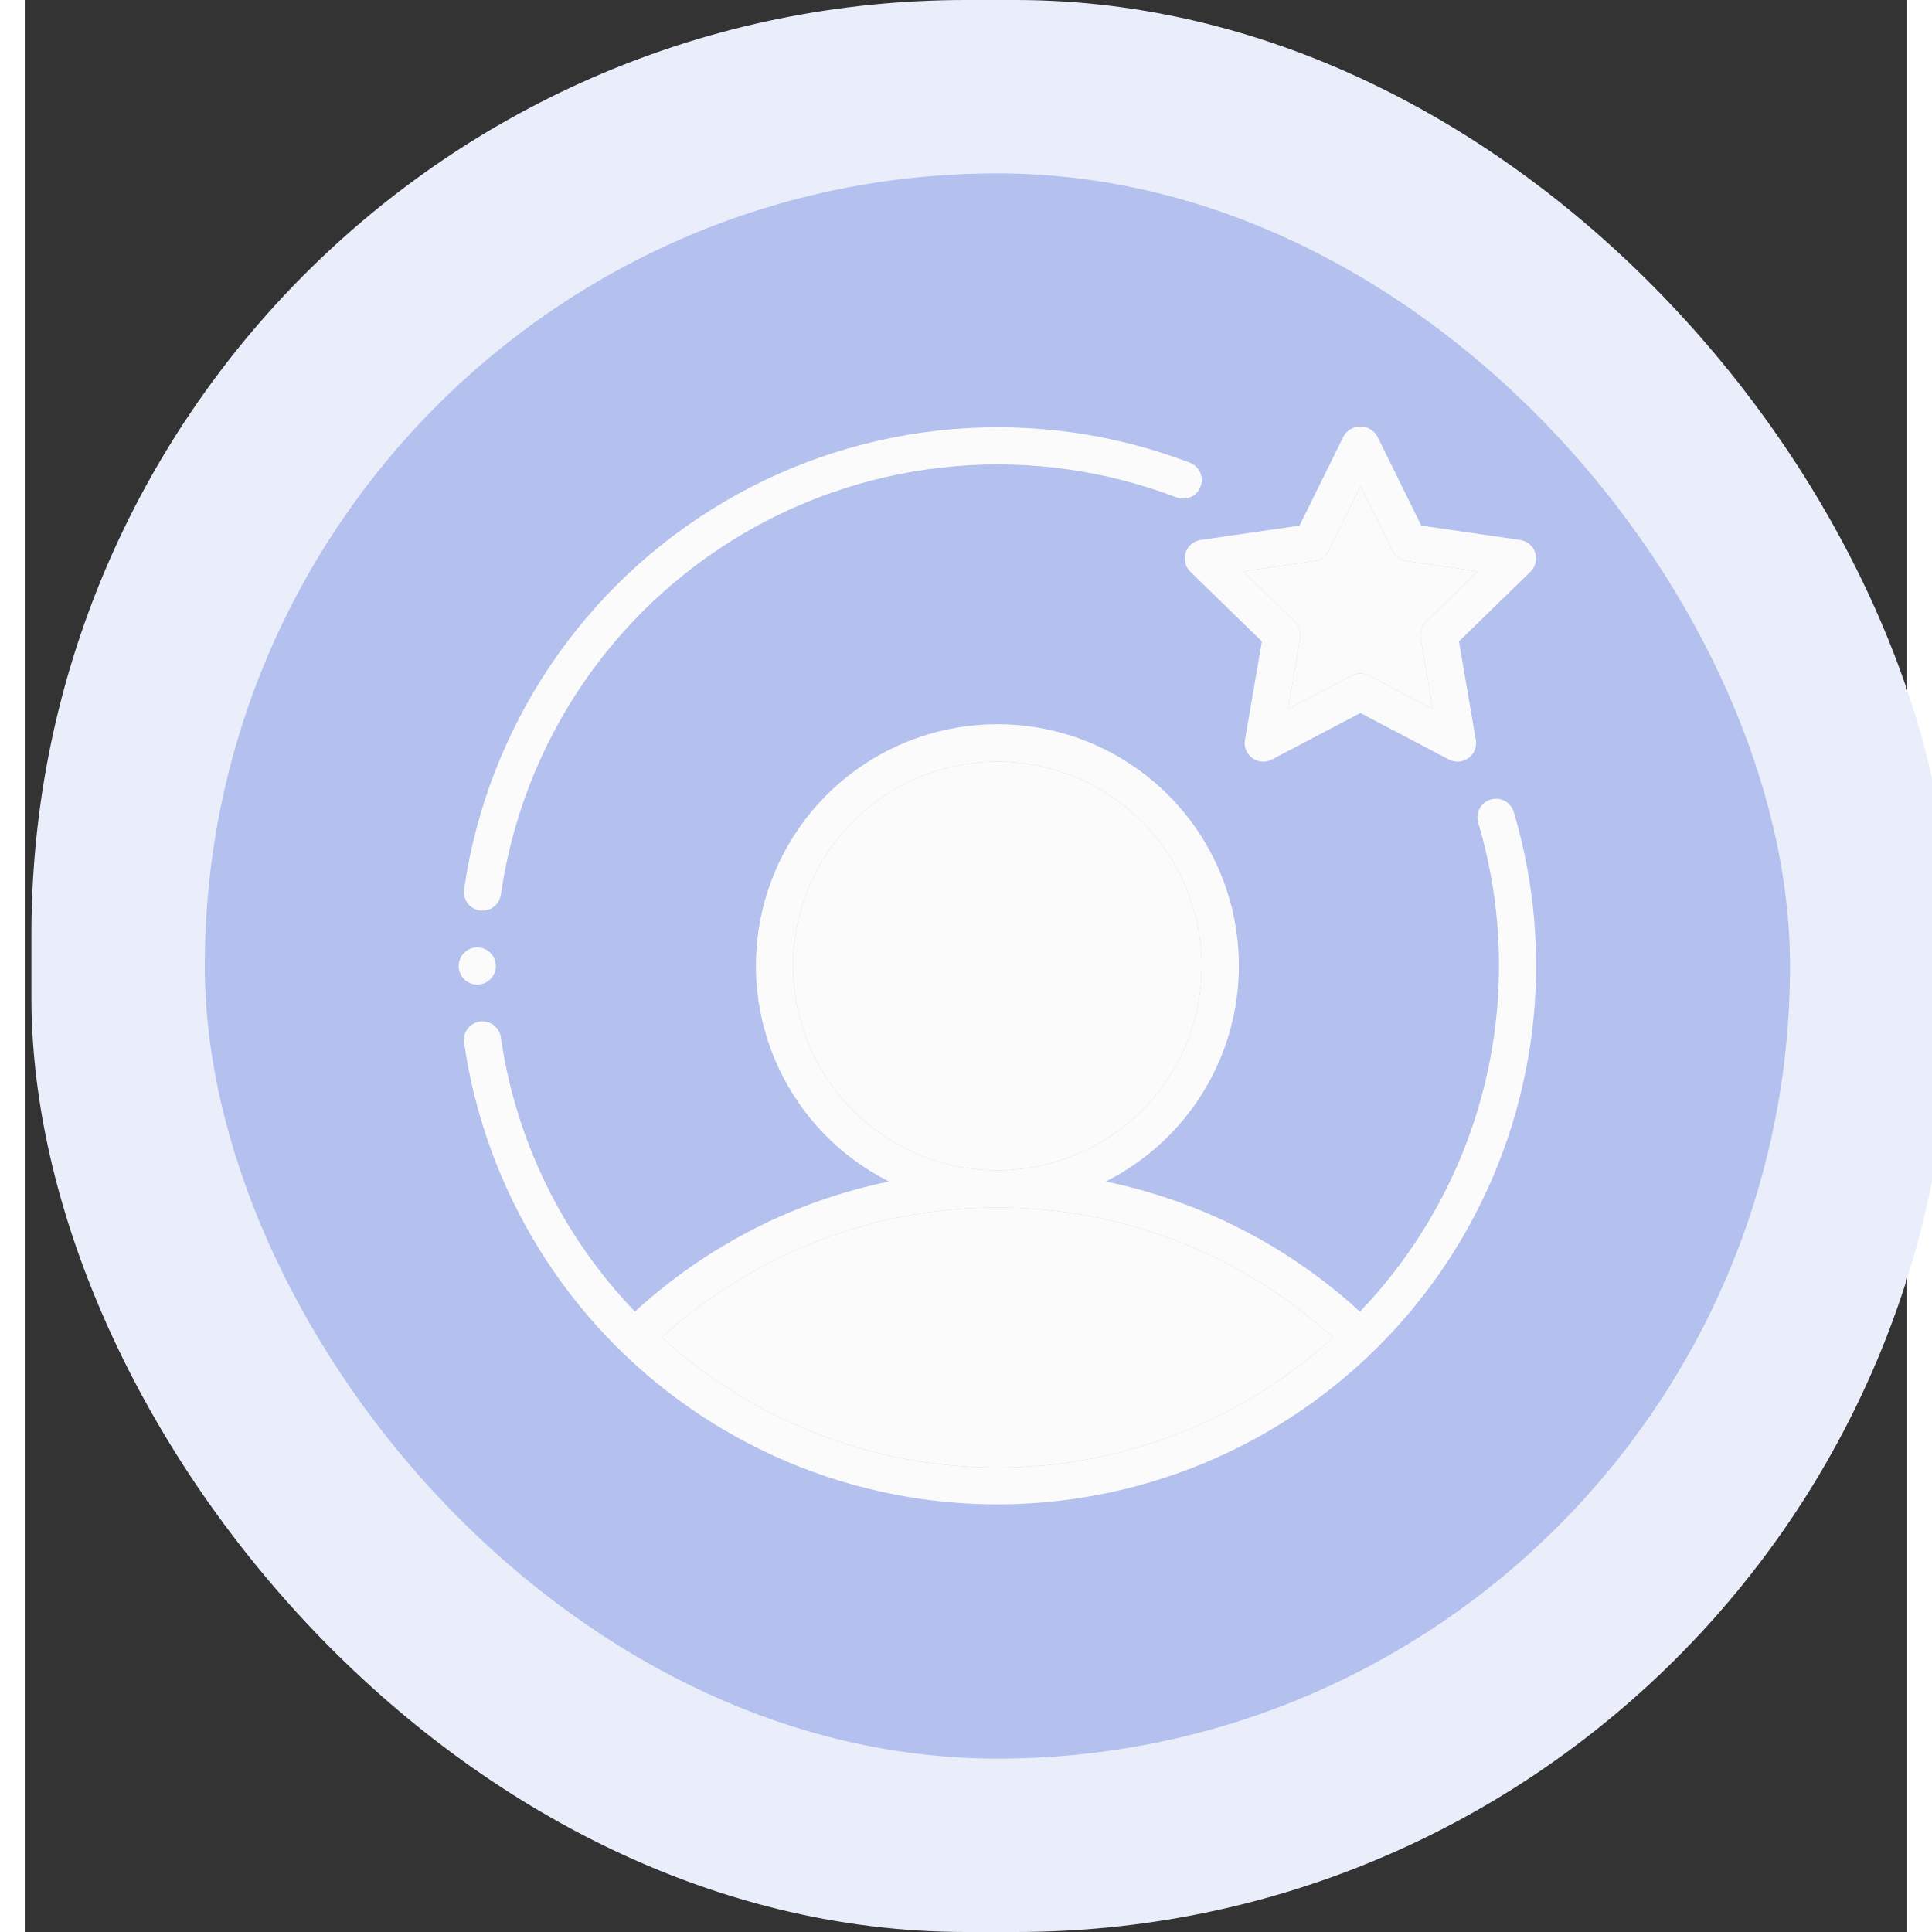 <svg width="78" height="78" viewBox="0 0 76 78" fill="none" xmlns="http://www.w3.org/2000/svg">
<rect x="0" y="0" width="76" height="78" fill="#333333" stroke="none"/>
<rect x="0.268" width="77.465" height="78" rx="37.733" fill="#EAEEFA"/>
<rect x="7.268" y="7" width="64" height="64" rx="32" fill="#B4C0ED"/>
<path d="M18.372 36.757C18.407 36.762 18.443 36.764 18.479 36.765C18.659 36.764 18.834 36.699 18.97 36.581C19.106 36.462 19.195 36.299 19.221 36.12C19.654 33.112 20.759 30.241 22.453 27.718C24.147 25.195 26.387 23.085 29.007 21.545C31.626 20.005 34.559 19.074 37.587 18.821C40.615 18.567 43.662 18.998 46.501 20.082C46.687 20.152 46.894 20.146 47.075 20.065C47.257 19.983 47.398 19.833 47.469 19.646C47.54 19.46 47.534 19.254 47.452 19.072C47.371 18.891 47.22 18.749 47.034 18.678C43.984 17.515 40.712 17.053 37.46 17.326C34.208 17.599 31.058 18.6 28.245 20.254C25.431 21.909 23.026 24.175 21.207 26.885C19.388 29.595 18.201 32.679 17.735 35.909C17.721 36.007 17.727 36.106 17.751 36.201C17.776 36.297 17.819 36.386 17.878 36.465C17.937 36.544 18.011 36.61 18.096 36.66C18.18 36.711 18.274 36.743 18.372 36.757ZM60.116 32.785C60.088 32.69 60.041 32.602 59.979 32.525C59.917 32.449 59.84 32.385 59.754 32.338C59.667 32.291 59.572 32.262 59.473 32.252C59.375 32.242 59.276 32.251 59.181 32.279C59.087 32.308 58.999 32.354 58.922 32.417C58.846 32.479 58.783 32.556 58.736 32.643C58.689 32.73 58.66 32.825 58.65 32.923C58.641 33.022 58.65 33.121 58.679 33.215C59.696 36.635 59.79 40.262 58.951 43.729C58.112 47.196 56.371 50.38 53.904 52.956C51.022 50.309 47.477 48.493 43.645 47.7C45.606 46.715 47.177 45.096 48.105 43.107C49.032 41.118 49.261 38.874 48.755 36.739C48.248 34.603 47.036 32.701 45.315 31.34C43.593 29.978 41.462 29.238 39.268 29.238C37.073 29.238 34.942 29.978 33.221 31.34C31.499 32.701 30.287 34.603 29.781 36.739C29.274 38.874 29.503 41.118 30.431 43.107C31.358 45.096 32.929 46.715 34.89 47.7C31.06 48.493 27.516 50.308 24.634 52.953C21.716 49.92 19.822 46.047 19.221 41.88C19.192 41.683 19.087 41.505 18.928 41.386C18.769 41.266 18.569 41.215 18.372 41.243C18.175 41.271 17.998 41.376 17.878 41.535C17.759 41.694 17.707 41.894 17.735 42.091C18.162 45.05 19.195 47.889 20.769 50.432C22.342 52.974 24.423 55.164 26.881 56.867C29.339 58.569 32.122 59.746 35.055 60.324C37.989 60.903 41.01 60.87 43.93 60.229C46.85 59.588 49.607 58.352 52.028 56.597C54.449 54.843 56.483 52.608 58.002 50.033C59.52 47.458 60.492 44.597 60.856 41.629C61.22 38.661 60.968 35.651 60.116 32.785ZM31.018 39C31.018 37.368 31.501 35.773 32.408 34.417C33.315 33.06 34.603 32.002 36.11 31.378C37.618 30.754 39.277 30.59 40.877 30.909C42.477 31.227 43.947 32.013 45.101 33.166C46.255 34.32 47.041 35.79 47.359 37.391C47.677 38.991 47.514 40.65 46.89 42.157C46.265 43.665 45.208 44.953 43.851 45.86C42.494 46.766 40.899 47.25 39.268 47.25C37.08 47.247 34.983 46.377 33.437 44.831C31.89 43.284 31.02 41.187 31.018 39ZM25.718 53.994C29.425 50.619 34.258 48.749 39.272 48.75C44.285 48.751 49.118 50.623 52.824 53.999C49.118 57.379 44.284 59.251 39.27 59.25C34.255 59.249 29.422 57.374 25.718 53.994Z" fill="#FBFBFB"/>
<path d="M31.018 39C31.018 37.368 31.501 35.773 32.408 34.417C33.315 33.06 34.603 32.002 36.11 31.378C37.618 30.754 39.277 30.59 40.877 30.909C42.477 31.227 43.947 32.013 45.101 33.166C46.255 34.32 47.041 35.79 47.359 37.391C47.677 38.991 47.514 40.65 46.89 42.157C46.265 43.665 45.208 44.953 43.851 45.86C42.494 46.766 40.899 47.25 39.268 47.25C37.08 47.247 34.983 46.377 33.437 44.831C31.89 43.284 31.02 41.187 31.018 39Z" fill="#FBFBFB"/>
<path d="M25.718 53.994C29.425 50.619 34.258 48.749 39.272 48.75C44.285 48.751 49.118 50.623 52.824 53.999C49.118 57.379 44.284 59.251 39.27 59.25C34.255 59.249 29.422 57.374 25.718 53.994Z" fill="#FBFBFB"/>
<path d="M46.866 22.311C46.822 22.444 46.818 22.587 46.851 22.723C46.885 22.858 46.955 22.982 47.055 23.08L49.946 25.895L49.263 29.872C49.244 29.98 49.25 30.091 49.278 30.196C49.307 30.302 49.358 30.399 49.428 30.483C49.499 30.567 49.587 30.634 49.686 30.68C49.785 30.726 49.893 30.75 50.002 30.75C50.123 30.75 50.243 30.721 50.35 30.664L53.923 28.786L57.495 30.664C57.619 30.729 57.759 30.758 57.898 30.748C58.038 30.738 58.172 30.689 58.285 30.606C58.398 30.524 58.486 30.412 58.539 30.282C58.592 30.152 58.607 30.01 58.583 29.872L57.901 25.895L60.791 23.08C60.892 22.982 60.962 22.858 60.996 22.722C61.029 22.586 61.024 22.444 60.981 22.311C60.938 22.177 60.858 22.059 60.751 21.969C60.644 21.878 60.514 21.82 60.375 21.8L56.382 21.22L54.596 17.6C54.526 17.484 54.428 17.387 54.31 17.32C54.192 17.253 54.059 17.218 53.923 17.218C53.788 17.218 53.654 17.253 53.537 17.32C53.419 17.387 53.32 17.484 53.251 17.6L51.465 21.22L47.471 21.8C47.333 21.82 47.202 21.878 47.095 21.969C46.988 22.059 46.909 22.178 46.866 22.311ZM52.07 22.648C52.191 22.63 52.305 22.584 52.403 22.512C52.501 22.441 52.581 22.347 52.635 22.238L53.923 19.628L55.212 22.238C55.266 22.347 55.345 22.441 55.444 22.512C55.542 22.584 55.656 22.63 55.776 22.648L58.656 23.066L56.572 25.096C56.485 25.181 56.42 25.286 56.382 25.402C56.345 25.517 56.336 25.641 56.356 25.761L56.848 28.629L54.272 27.275C54.164 27.219 54.045 27.19 53.923 27.19C53.802 27.19 53.682 27.219 53.575 27.275L50.998 28.629L51.49 25.761C51.511 25.641 51.502 25.517 51.465 25.402C51.427 25.286 51.362 25.181 51.275 25.096L49.191 23.066L52.07 22.648Z" fill="#FBFBFB"/>
<path d="M52.07 22.648C52.191 22.63 52.305 22.584 52.403 22.512C52.501 22.441 52.581 22.347 52.635 22.238L53.923 19.628L55.212 22.238C55.266 22.347 55.345 22.441 55.444 22.512C55.542 22.584 55.656 22.63 55.776 22.648L58.656 23.066L56.572 25.096C56.485 25.181 56.42 25.286 56.382 25.402C56.345 25.517 56.336 25.641 56.356 25.761L56.848 28.629L54.272 27.275C54.164 27.219 54.045 27.19 53.923 27.19C53.802 27.19 53.682 27.219 53.575 27.275L50.998 28.629L51.49 25.761C51.511 25.641 51.502 25.517 51.465 25.402C51.427 25.286 51.362 25.181 51.275 25.096L49.191 23.066L52.07 22.648Z" fill="#FBFBFB"/>
<path d="M18.268 39.75C18.682 39.75 19.018 39.414 19.018 39C19.018 38.586 18.682 38.25 18.268 38.25C17.853 38.25 17.518 38.586 17.518 39C17.518 39.414 17.853 39.75 18.268 39.75Z" fill="#FBFBFB"/>
</svg>
